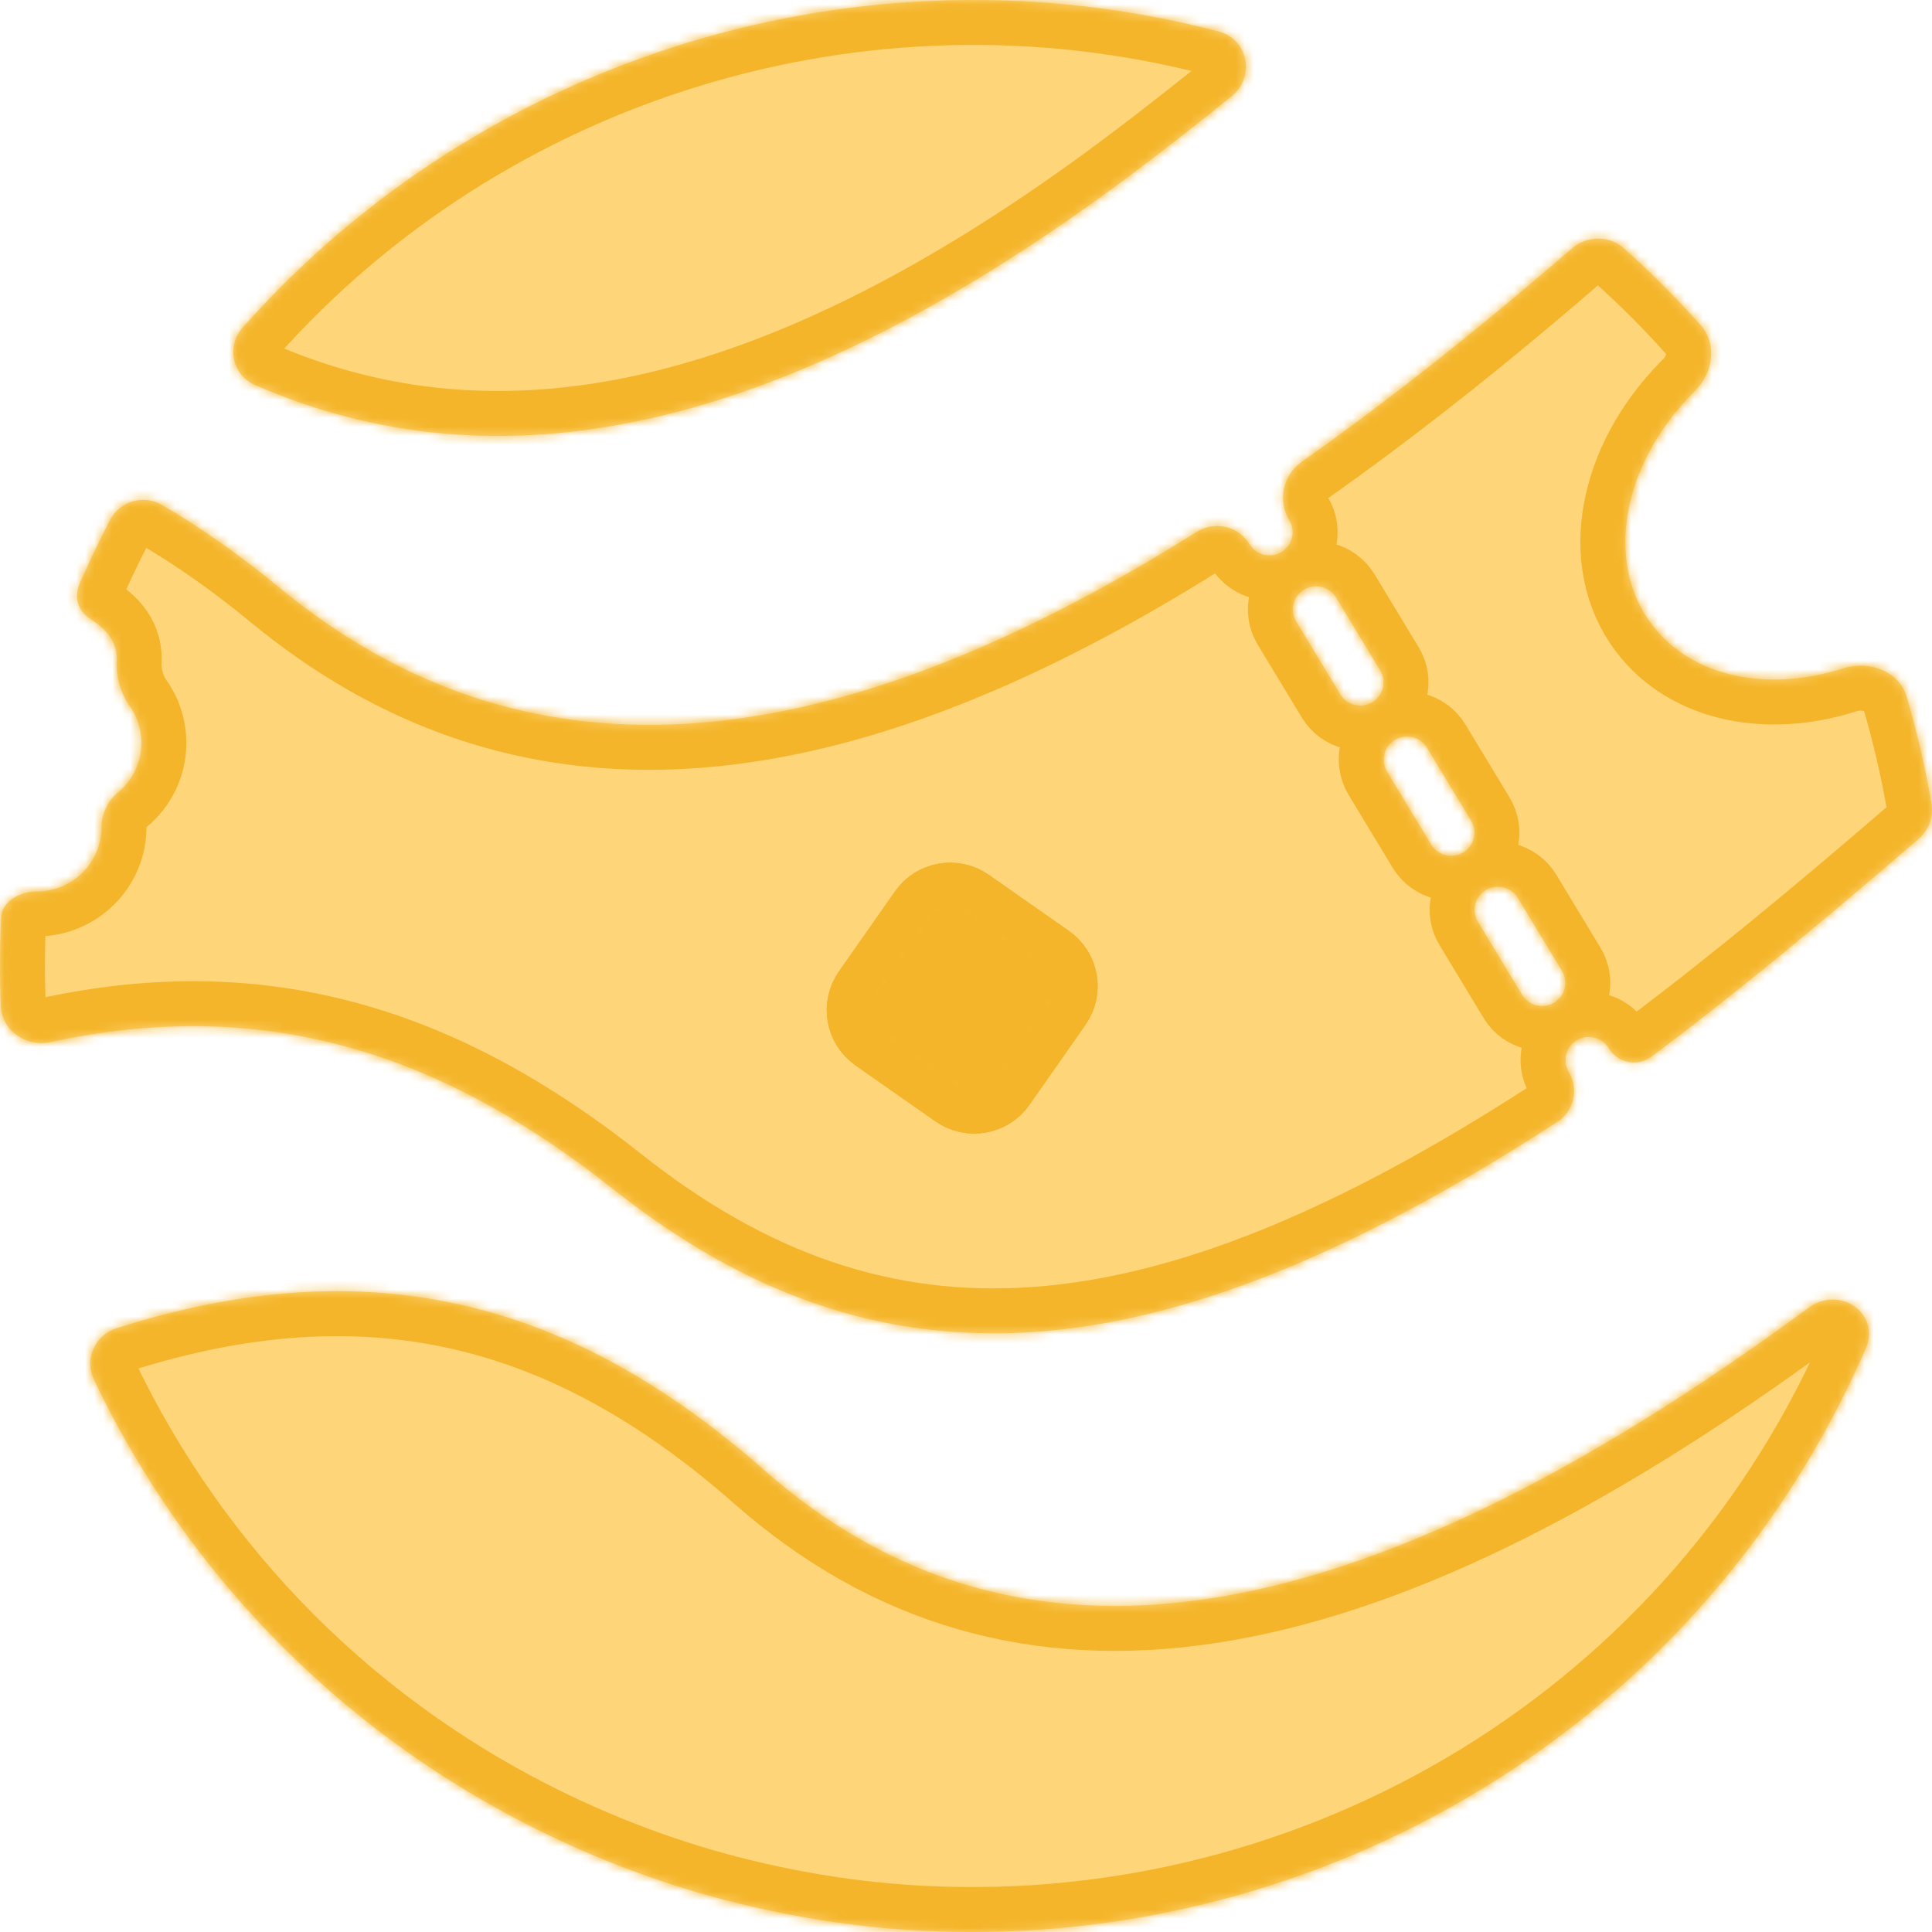 <svg width="215" height="215" viewBox="0 0 215 215" fill="none" xmlns="http://www.w3.org/2000/svg">
<mask id="path-1-inside-1_469_2611" fill="white">
<path d="M98.066 114.461C96.935 113.669 96.66 112.11 97.452 110.979L103.693 102.066C104.485 100.935 106.044 100.66 107.175 101.452L116.087 107.693C117.218 108.485 117.493 110.044 116.701 111.175L110.461 120.087C109.669 121.218 108.11 121.493 106.979 120.701L98.066 114.461Z"/>
<path d="M137.035 10.736C139.724 8.569 138.922 4.36 135.572 3.488C95.851 -6.851 53.739 6.279 27.006 36.456C25.169 38.529 25.845 41.737 28.391 42.847C55.675 54.737 86.266 47.923 122.044 22.247C126.48 19.063 131.57 15.14 137.035 10.736Z"/>
<path d="M98.5 214.567C142.642 218.529 186.523 195.111 206.334 152.921C206.773 151.987 207.196 151.05 207.606 150.111C209.325 146.164 204.728 142.983 201.249 145.545C150.429 182.969 113.144 188.358 85.013 163.58C63.695 144.805 41.26 138.797 12.961 147.814C10.549 148.583 9.371 151.266 10.456 153.54C20.87 175.387 38.729 193.891 62.513 204.905C66.623 206.808 70.793 208.434 75 209.788C82.492 212.2 90.68 213.865 98.5 214.567Z"/>
<path fill-rule="evenodd" clip-rule="evenodd" d="M18.025 56.193C15.972 54.996 13.355 55.766 12.257 57.864C11.533 59.247 10.836 60.653 10.166 62.079C9.723 63.023 9.294 63.97 8.881 64.919C8.209 66.464 8.669 67.987 10.087 68.896C11.604 69.868 13.248 71.321 12.963 73.854C12.963 75.476 13.473 77.216 14.415 78.537C15.248 79.705 15.738 81.132 15.738 82.673C15.738 84.899 14.716 86.888 13.112 88.202C12.003 89.111 11.298 90.609 11.298 92.042C11.298 95.999 8.068 99.207 4.083 99.207C2.293 99.207 0.227 100.269 0.136 102.057C-0.032 105.369 -0.044 108.675 0.097 111.965C0.214 114.716 2.917 116.55 5.626 115.964C29.189 110.867 48.817 116.921 68.257 132.343C97.856 155.824 128.894 153.684 173.323 124.831C175.167 123.634 175.72 121.179 174.581 119.297C173.844 118.078 174.241 116.496 175.469 115.763C176.696 115.031 178.29 115.425 179.027 116.645C180.025 118.293 182.214 118.744 183.761 117.595C192.146 111.364 202.671 102.728 213.497 93.364C214.635 92.379 215.195 90.883 214.939 89.404C214.249 85.413 213.333 81.468 212.2 77.588C211.35 74.681 208.002 73.457 205.117 74.38C196.771 77.051 188.312 75.418 183.836 69.518C178.498 62.484 180.591 51.718 188.266 43.861L188.349 43.776L188.402 43.722C188.442 43.682 188.482 43.642 188.521 43.603L188.554 43.57L188.62 43.505C190.629 41.515 191.126 38.286 189.244 36.176C186.574 33.183 183.723 30.325 180.698 27.621C179.064 26.161 176.57 26.224 174.914 27.658C164.417 36.75 154.415 44.654 144.874 51.383C142.778 52.861 142.157 55.707 143.484 57.901C144.222 59.12 143.825 60.702 142.597 61.435C141.37 62.167 139.776 61.773 139.039 60.554C137.818 58.537 135.166 57.941 133.17 59.194C90.7 85.856 57.818 87.426 31.068 65.379C26.755 61.824 22.421 58.756 18.025 56.193ZM165.354 99.047C166.582 98.314 168.175 98.709 168.913 99.928L173.827 108.05C174.565 109.27 174.168 110.852 172.94 111.584C171.712 112.317 170.119 111.922 169.381 110.703L164.467 102.581C163.729 101.362 164.127 99.779 165.354 99.047ZM145.125 65.614C146.353 64.881 147.946 65.276 148.684 66.495L153.598 74.618C154.336 75.837 153.939 77.419 152.711 78.151C151.483 78.884 149.89 78.489 149.153 77.27L144.238 69.148C143.5 67.929 143.898 66.347 145.125 65.614ZM158.799 83.212C158.061 81.992 156.468 81.598 155.24 82.331C154.012 83.063 153.615 84.645 154.353 85.864L159.267 93.987C160.005 95.206 161.598 95.6 162.826 94.868C164.054 94.135 164.451 92.553 163.713 91.334L158.799 83.212ZM97.452 110.979C96.66 112.11 96.935 113.669 98.066 114.461L106.979 120.701C108.11 121.493 109.669 121.218 110.461 120.087L116.701 111.175C117.493 110.044 117.218 108.485 116.087 107.693L107.175 101.452C106.044 100.66 104.485 100.935 103.693 102.066L97.452 110.979Z"/>
</mask>
<path d="M98.066 114.461C96.935 113.669 96.66 112.11 97.452 110.979L103.693 102.066C104.485 100.935 106.044 100.66 107.175 101.452L116.087 107.693C117.218 108.485 117.493 110.044 116.701 111.175L110.461 120.087C109.669 121.218 108.11 121.493 106.979 120.701L98.066 114.461Z" fill="#F4B52A"/>
<path d="M137.035 10.736C139.724 8.569 138.922 4.36 135.572 3.488C95.851 -6.851 53.739 6.279 27.006 36.456C25.169 38.529 25.845 41.737 28.391 42.847C55.675 54.737 86.266 47.923 122.044 22.247C126.48 19.063 131.57 15.14 137.035 10.736Z" fill="#FFD57A"/>
<path d="M98.5 214.567C142.642 218.529 186.523 195.111 206.334 152.921C206.773 151.987 207.196 151.05 207.606 150.111C209.325 146.164 204.728 142.983 201.249 145.545C150.429 182.969 113.144 188.358 85.013 163.58C63.695 144.805 41.26 138.797 12.961 147.814C10.549 148.583 9.371 151.266 10.456 153.54C20.87 175.387 38.729 193.891 62.513 204.905C66.623 206.808 70.793 208.434 75 209.788C82.492 212.2 90.68 213.865 98.5 214.567Z" fill="#FFD57A"/>
<path fill-rule="evenodd" clip-rule="evenodd" d="M18.025 56.193C15.972 54.996 13.355 55.766 12.257 57.864C11.533 59.247 10.836 60.653 10.166 62.079C9.723 63.023 9.294 63.97 8.881 64.919C8.209 66.464 8.669 67.987 10.087 68.896C11.604 69.868 13.248 71.321 12.963 73.854C12.963 75.476 13.473 77.216 14.415 78.537C15.248 79.705 15.738 81.132 15.738 82.673C15.738 84.899 14.716 86.888 13.112 88.202C12.003 89.111 11.298 90.609 11.298 92.042C11.298 95.999 8.068 99.207 4.083 99.207C2.293 99.207 0.227 100.269 0.136 102.057C-0.032 105.369 -0.044 108.675 0.097 111.965C0.214 114.716 2.917 116.55 5.626 115.964C29.189 110.867 48.817 116.921 68.257 132.343C97.856 155.824 128.894 153.684 173.323 124.831C175.167 123.634 175.72 121.179 174.581 119.297C173.844 118.078 174.241 116.496 175.469 115.763C176.696 115.031 178.29 115.425 179.027 116.645C180.025 118.293 182.214 118.744 183.761 117.595C192.146 111.364 202.671 102.728 213.497 93.364C214.635 92.379 215.195 90.883 214.939 89.404C214.249 85.413 213.333 81.468 212.2 77.588C211.35 74.681 208.002 73.457 205.117 74.38C196.771 77.051 188.312 75.418 183.836 69.518C178.498 62.484 180.591 51.718 188.266 43.861L188.349 43.776L188.402 43.722C188.442 43.682 188.482 43.642 188.521 43.603L188.554 43.57L188.62 43.505C190.629 41.515 191.126 38.286 189.244 36.176C186.574 33.183 183.723 30.325 180.698 27.621C179.064 26.161 176.57 26.224 174.914 27.658C164.417 36.75 154.415 44.654 144.874 51.383C142.778 52.861 142.157 55.707 143.484 57.901C144.222 59.12 143.825 60.702 142.597 61.435C141.37 62.167 139.776 61.773 139.039 60.554C137.818 58.537 135.166 57.941 133.17 59.194C90.7 85.856 57.818 87.426 31.068 65.379C26.755 61.824 22.421 58.756 18.025 56.193ZM165.354 99.047C166.582 98.314 168.175 98.709 168.913 99.928L173.827 108.05C174.565 109.27 174.168 110.852 172.94 111.584C171.712 112.317 170.119 111.922 169.381 110.703L164.467 102.581C163.729 101.362 164.127 99.779 165.354 99.047ZM145.125 65.614C146.353 64.881 147.946 65.276 148.684 66.495L153.598 74.618C154.336 75.837 153.939 77.419 152.711 78.151C151.483 78.884 149.89 78.489 149.153 77.27L144.238 69.148C143.5 67.929 143.898 66.347 145.125 65.614ZM158.799 83.212C158.061 81.992 156.468 81.598 155.24 82.331C154.012 83.063 153.615 84.645 154.353 85.864L159.267 93.987C160.005 95.206 161.598 95.6 162.826 94.868C164.054 94.135 164.451 92.553 163.713 91.334L158.799 83.212ZM97.452 110.979C96.66 112.11 96.935 113.669 98.066 114.461L106.979 120.701C108.11 121.493 109.669 121.218 110.461 120.087L116.701 111.175C117.493 110.044 117.218 108.485 116.087 107.693L107.175 101.452C106.044 100.66 104.485 100.935 103.693 102.066L97.452 110.979Z" fill="#FFD57A"/>
<path d="M98.066 114.461C96.935 113.669 96.66 112.11 97.452 110.979L103.693 102.066C104.485 100.935 106.044 100.66 107.175 101.452L116.087 107.693C117.218 108.485 117.493 110.044 116.701 111.175L110.461 120.087C109.669 121.218 108.11 121.493 106.979 120.701L98.066 114.461Z" stroke="#F4B52A" stroke-width="10" mask="url(#path-1-inside-1_469_2611)"/>
<path d="M137.035 10.736C139.724 8.569 138.922 4.36 135.572 3.488C95.851 -6.851 53.739 6.279 27.006 36.456C25.169 38.529 25.845 41.737 28.391 42.847C55.675 54.737 86.266 47.923 122.044 22.247C126.48 19.063 131.57 15.14 137.035 10.736Z" stroke="#F4B52A" stroke-width="10" mask="url(#path-1-inside-1_469_2611)"/>
<path d="M98.5 214.567C142.642 218.529 186.523 195.111 206.334 152.921C206.773 151.987 207.196 151.05 207.606 150.111C209.325 146.164 204.728 142.983 201.249 145.545C150.429 182.969 113.144 188.358 85.013 163.58C63.695 144.805 41.26 138.797 12.961 147.814C10.549 148.583 9.371 151.266 10.456 153.54C20.87 175.387 38.729 193.891 62.513 204.905C66.623 206.808 70.793 208.434 75 209.788C82.492 212.2 90.68 213.865 98.5 214.567Z" stroke="#F4B52A" stroke-width="10" mask="url(#path-1-inside-1_469_2611)"/>
<path fill-rule="evenodd" clip-rule="evenodd" d="M18.025 56.193C15.972 54.996 13.355 55.766 12.257 57.864C11.533 59.247 10.836 60.653 10.166 62.079C9.723 63.023 9.294 63.97 8.881 64.919C8.209 66.464 8.669 67.987 10.087 68.896C11.604 69.868 13.248 71.321 12.963 73.854C12.963 75.476 13.473 77.216 14.415 78.537C15.248 79.705 15.738 81.132 15.738 82.673C15.738 84.899 14.716 86.888 13.112 88.202C12.003 89.111 11.298 90.609 11.298 92.042C11.298 95.999 8.068 99.207 4.083 99.207C2.293 99.207 0.227 100.269 0.136 102.057C-0.032 105.369 -0.044 108.675 0.097 111.965C0.214 114.716 2.917 116.55 5.626 115.964C29.189 110.867 48.817 116.921 68.257 132.343C97.856 155.824 128.894 153.684 173.323 124.831C175.167 123.634 175.72 121.179 174.581 119.297C173.844 118.078 174.241 116.496 175.469 115.763C176.696 115.031 178.29 115.425 179.027 116.645C180.025 118.293 182.214 118.744 183.761 117.595C192.146 111.364 202.671 102.728 213.497 93.364C214.635 92.379 215.195 90.883 214.939 89.404C214.249 85.413 213.333 81.468 212.2 77.588C211.35 74.681 208.002 73.457 205.117 74.38C196.771 77.051 188.312 75.418 183.836 69.518C178.498 62.484 180.591 51.718 188.266 43.861L188.349 43.776L188.402 43.722C188.442 43.682 188.482 43.642 188.521 43.603L188.554 43.57L188.62 43.505C190.629 41.515 191.126 38.286 189.244 36.176C186.574 33.183 183.723 30.325 180.698 27.621C179.064 26.161 176.57 26.224 174.914 27.658C164.417 36.75 154.415 44.654 144.874 51.383C142.778 52.861 142.157 55.707 143.484 57.901C144.222 59.12 143.825 60.702 142.597 61.435C141.37 62.167 139.776 61.773 139.039 60.554C137.818 58.537 135.166 57.941 133.17 59.194C90.7 85.856 57.818 87.426 31.068 65.379C26.755 61.824 22.421 58.756 18.025 56.193ZM165.354 99.047C166.582 98.314 168.175 98.709 168.913 99.928L173.827 108.05C174.565 109.27 174.168 110.852 172.94 111.584C171.712 112.317 170.119 111.922 169.381 110.703L164.467 102.581C163.729 101.362 164.127 99.779 165.354 99.047ZM145.125 65.614C146.353 64.881 147.946 65.276 148.684 66.495L153.598 74.618C154.336 75.837 153.939 77.419 152.711 78.151C151.483 78.884 149.89 78.489 149.153 77.27L144.238 69.148C143.5 67.929 143.898 66.347 145.125 65.614ZM158.799 83.212C158.061 81.992 156.468 81.598 155.24 82.331C154.012 83.063 153.615 84.645 154.353 85.864L159.267 93.987C160.005 95.206 161.598 95.6 162.826 94.868C164.054 94.135 164.451 92.553 163.713 91.334L158.799 83.212ZM97.452 110.979C96.66 112.11 96.935 113.669 98.066 114.461L106.979 120.701C108.11 121.493 109.669 121.218 110.461 120.087L116.701 111.175C117.493 110.044 117.218 108.485 116.087 107.693L107.175 101.452C106.044 100.66 104.485 100.935 103.693 102.066L97.452 110.979Z" stroke="#F4B52A" stroke-width="10" mask="url(#path-1-inside-1_469_2611)"/>
</svg>
